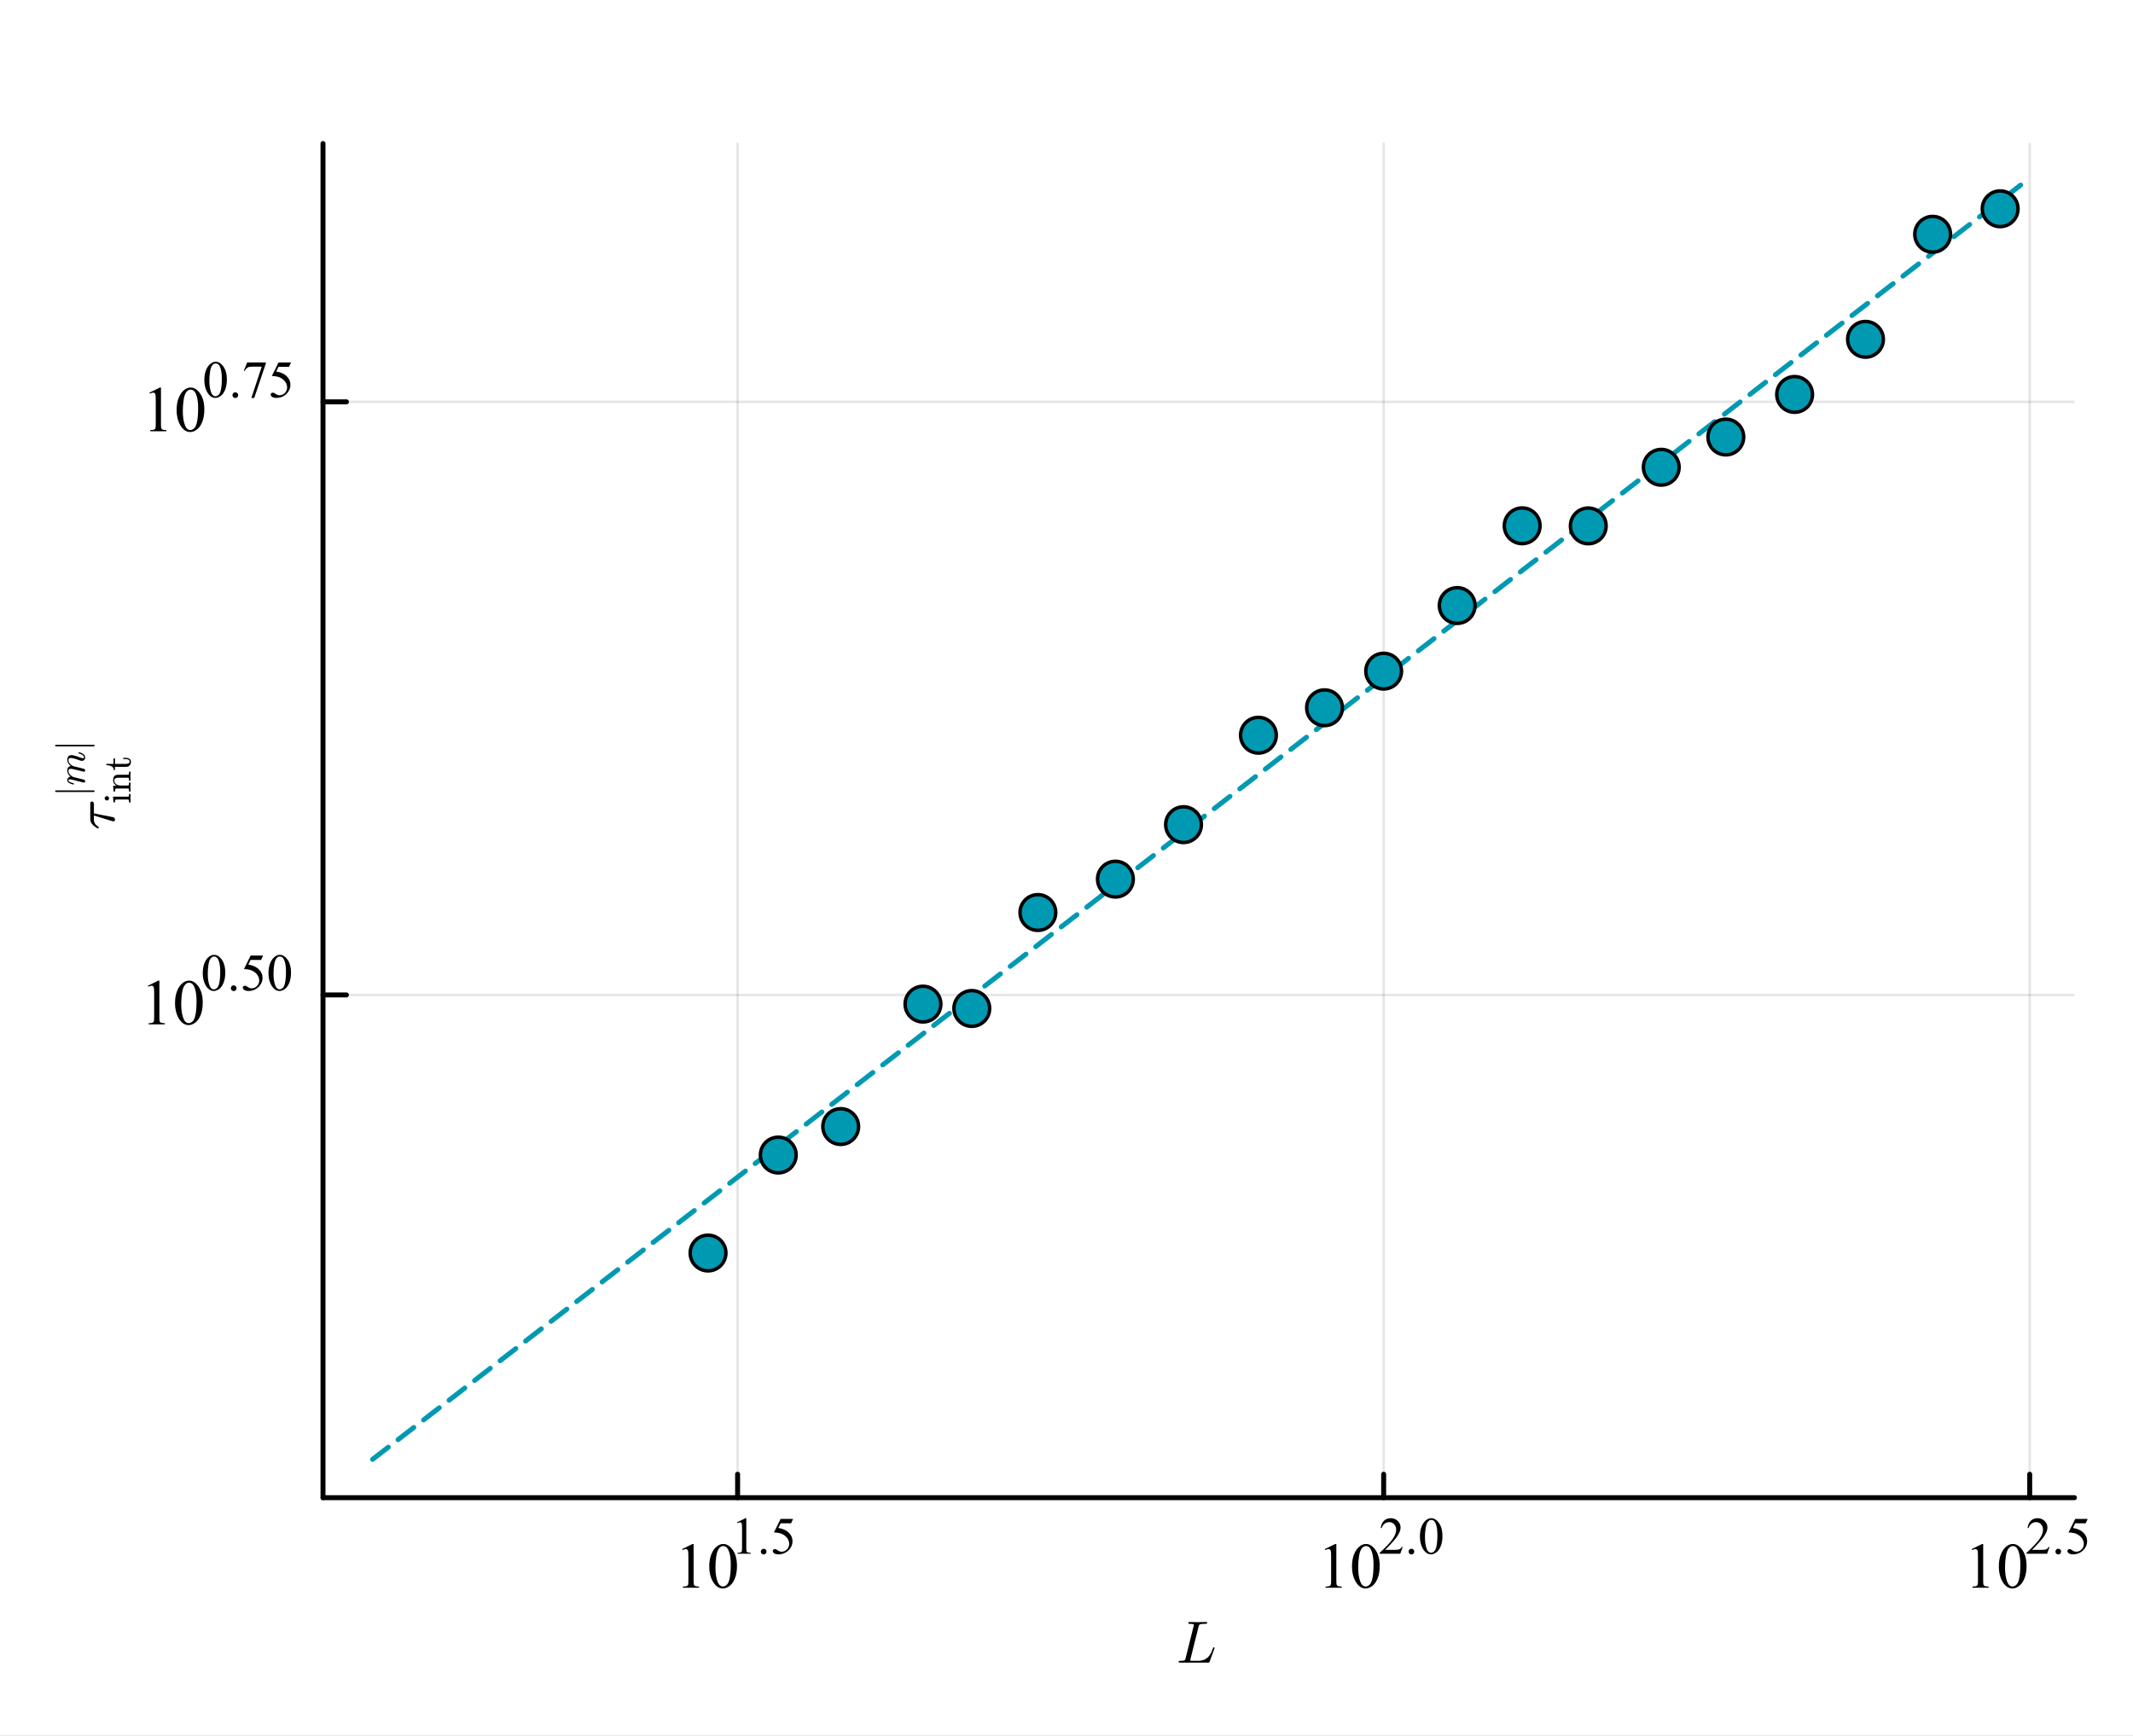 <?xml version="1.0" encoding="UTF-8" standalone="no"?>
<svg
   width="430"
   height="350"
   viewBox="0 0 1720 1400"
   version="1.1"
   id="svg82"
   sodipodi:docname="tau_int_wolff_tri.svg"
   xml:space="preserve"
   inkscape:version="1.4.2 (ebf0e940, 2025-05-08)"
   xmlns:inkscape="http://www.inkscape.org/namespaces/inkscape"
   xmlns:sodipodi="http://sodipodi.sourceforge.net/DTD/sodipodi-0.dtd"
   xmlns:xlink="http://www.w3.org/1999/xlink"
   xmlns="http://www.w3.org/2000/svg"
   xmlns:svg="http://www.w3.org/2000/svg"><rect x="0" y="0" width="1720" height="1400" fill="#333333" stroke="none"/><sodipodi:namedview
     id="namedview82"
     pagecolor="#ffffff"
     bordercolor="#000000"
     borderopacity="0.25"
     inkscape:showpageshadow="2"
     inkscape:pageopacity="0.0"
     inkscape:pagecheckerboard="0"
     inkscape:deskcolor="#d1d1d1"
     inkscape:zoom="3.1490512"
     inkscape:cx="88.598115"
     inkscape:cy="191.48625"
     inkscape:window-width="1728"
     inkscape:window-height="1055"
     inkscape:window-x="0"
     inkscape:window-y="34"
     inkscape:window-maximized="1"
     inkscape:current-layer="svg82" /><defs
     id="defs1"><clipPath
       id="clip770"><rect
         x="0"
         y="0"
         width="1720"
         height="1400"
         id="rect1" /></clipPath><path
       id="MJX-16-NCM-I-1D70F"
       d="M468 431L192 431C139 431 91 397 47 330C34 310 27 297 27 292C30 284 31 279 43 279C50 279 56 283 62 292C94 341 134 366 183 366L260 366L165 56C158 34 155 21 155 18C155-2 166-12 187-12C198-12 208-9 214-3C227 9 228 12 232 33L297 366L459 366C494 366 511 378 511 403C511 426 493 431 468 431Z" /><path
       id="MJX-16-NCM-N-7C"
       d="M139-250C152-250 159-242 159-226L159 726C159 742 152 750 139 750C126 750 119 742 119 726L119-226C119-242 126-250 139-250Z" /><path
       id="MJX-16-NCM-I-1D45A"
       d="M657 442C596 442 543 412 498 353C489 412 451 442 383 442C324 442 273 416 231 363C223 407 188 442 137 442C96 442 66 409 45 344C34 312 29 293 29 287C29 278 34 273 45 273C50 273 53 274 56 276C61 285 64 292 66 299C84 375 107 413 134 413C152 413 161 399 161 371C161 358 156 331 145 290L88 63C84 51 79 25 79 19C79-1 90-11 111-11C131-11 145-1 152 19C153 24 160 49 171 92L192 181L222 295C233 318 250 341 272 365C301 397 337 413 380 413C413 413 429 391 429 348C429 335 424 308 414 267L387 153C380 124 364 64 356 32C355 25 354 21 354 19C354-1 365-11 387-11C398-11 406-8 413-1C428 14 429 21 435 48L494 285C497 298 511 321 535 353C565 393 605 413 654 413C687 413 703 391 703 348C703 309 683 236 642 129C633 106 629 87 629 74C629 25 666-11 714-11C759-11 793 14 818 64C838 104 848 131 848 144C848 153 843 158 832 158C825 157 818 148 813 137C791 58 759 18 716 18C703 18 696 28 696 47C696 62 702 84 714 115C755 222 775 295 775 333C775 404 728 442 657 442Z" /><path
       id="MJX-16-NCM-N-69"
       d="M194 601C194 631 169 657 139 657C109 657 83 631 83 601C83 571 108 544 138 544C169 544 194 570 194 601M143 3L247 0L247 39C214 39 194 41 188 45C182 49 180 60 180 78L180 445L37 433L37 395C70 395 91 392 98 387C105 382 108 368 108 345L108 79C108 60 105 48 98 44C91 40 69 39 33 39L33 0Z" /><path
       id="MJX-16-NCM-N-6E"
       d="M314 413C359 413 382 378 382 307L382 79C382 60 379 48 372 44C365 40 343 38 306 38L306 0L421 3L535 0L535 38C503 38 482 39 472 42C462 45 458 52 458 64L458 251C458 298 457 331 454 350C444 411 399 442 320 442C257 442 210 412 179 352L179 442L32 431L32 393C68 393 90 390 98 384C106 378 109 365 109 342L109 79C109 60 105 48 98 44C91 40 69 38 32 38L32 0L147 3L261 0L261 38C224 38 203 40 196 44C189 48 185 60 185 79L185 259C185 340 236 413 314 413Z" /><path
       id="MJX-16-NCM-N-74"
       d="M332 126L332 186L300 186L300 128C300 78 282 22 238 22C197 22 177 56 177 124L177 395L316 395L316 433L177 433L177 615L145 615C144 582 141 553 134 527C117 461 78 427 19 424L19 395L102 395L102 126C102 67 120 29 155 10C182-4 207-11 232-11C298-11 332 55 332 126Z" /></defs><path
     clip-path="url(#clip770)"
     d="M0 1400 L1720 1400 L1720 -4.44089e-15 L0 -4.44089e-15  Z"
     fill="#ffffff"
     fill-rule="evenodd"
     fill-opacity="1"
     id="path1" /><defs
     id="defs2"><clipPath
       id="clip771"><rect
         x="344"
         y="0"
         width="1205"
         height="1205"
         id="rect2" /></clipPath></defs><path
     clip-path="url(#clip770)"
     d="M260.459 1207.87 L1672.76 1207.87 L1672.76 115.736 L260.459 115.736  Z"
     fill="#ffffff"
     fill-rule="evenodd"
     fill-opacity="1"
     id="path2" /><defs
     id="defs3"><clipPath
       id="clip772"><rect
         x="260"
         y="115"
         width="1413"
         height="1093"
         id="rect3" /></clipPath></defs><polyline
     clip-path="url(#clip772)"
     style="stroke:#000000; stroke-linecap:round; stroke-linejoin:round; stroke-width:2; stroke-opacity:0.1; fill:none"
     points="594.788,1207.87 594.788,115.736 "
     id="polyline3" /><polyline
     clip-path="url(#clip772)"
     style="stroke:#000000; stroke-linecap:round; stroke-linejoin:round; stroke-width:2; stroke-opacity:0.1; fill:none"
     points="1115.75,1207.87 1115.75,115.736 "
     id="polyline4" /><polyline
     clip-path="url(#clip772)"
     style="stroke:#000000; stroke-linecap:round; stroke-linejoin:round; stroke-width:2; stroke-opacity:0.1; fill:none"
     points="1636.71,1207.87 1636.71,115.736 "
     id="polyline5" /><polyline
     clip-path="url(#clip772)"
     style="stroke:#000000; stroke-linecap:round; stroke-linejoin:round; stroke-width:2; stroke-opacity:0.1; fill:none"
     points="260.459,802.411 1672.76,802.411 "
     id="polyline6" /><polyline
     clip-path="url(#clip772)"
     style="stroke:#000000; stroke-linecap:round; stroke-linejoin:round; stroke-width:2; stroke-opacity:0.1; fill:none"
     points="260.459,324.09 1672.76,324.09 "
     id="polyline7" /><polyline
     clip-path="url(#clip770)"
     style="stroke:#000000; stroke-linecap:round; stroke-linejoin:round; stroke-width:4; stroke-opacity:1; fill:none"
     points="260.459,1207.87 1672.76,1207.87 "
     id="polyline8" /><polyline
     clip-path="url(#clip770)"
     style="stroke:#000000; stroke-linecap:round; stroke-linejoin:round; stroke-width:4; stroke-opacity:1; fill:none"
     points="594.788,1207.87 594.788,1188.97 "
     id="polyline9" /><polyline
     clip-path="url(#clip770)"
     style="stroke:#000000; stroke-linecap:round; stroke-linejoin:round; stroke-width:4; stroke-opacity:1; fill:none"
     points="1115.75,1207.87 1115.75,1188.97 "
     id="polyline10" /><polyline
     clip-path="url(#clip770)"
     style="stroke:#000000; stroke-linecap:round; stroke-linejoin:round; stroke-width:4; stroke-opacity:1; fill:none"
     points="1636.71,1207.87 1636.71,1188.97 "
     id="polyline11" /><path
     clip-path="url(#clip770)"
     d="M550.055 1249.32 L558.465 1245.22 L559.306 1245.22 L559.306 1274.4 Q559.306 1277.31 559.536 1278.02 Q559.791 1278.73 560.555 1279.12 Q561.32 1279.5 563.665 1279.55 L563.665 1280.49 L550.666 1280.49 L550.666 1279.55 Q553.113 1279.5 553.827 1279.14 Q554.54 1278.76 554.821 1278.15 Q555.101 1277.51 555.101 1274.4 L555.101 1255.74 Q555.101 1251.97 554.846 1250.9 Q554.668 1250.09 554.184 1249.7 Q553.725 1249.32 553.062 1249.32 Q552.119 1249.32 550.437 1250.11 L550.055 1249.32 Z"
     fill="#000000"
     fill-rule="nonzero"
     fill-opacity="1"
     id="path11" /><path
     clip-path="url(#clip770)"
     d="M571.922 1263.42 Q571.922 1257.5 573.706 1253.25 Q575.491 1248.97 578.447 1246.88 Q580.741 1245.22 583.188 1245.22 Q587.163 1245.22 590.324 1249.27 Q594.274 1254.29 594.274 1262.88 Q594.274 1268.9 592.541 1273.1 Q590.808 1277.31 588.106 1279.22 Q585.43 1281.1 582.933 1281.1 Q577.988 1281.1 574.7 1275.27 Q571.922 1270.35 571.922 1263.42 M576.918 1264.05 Q576.918 1271.19 578.676 1275.7 Q580.129 1279.5 583.009 1279.5 Q584.385 1279.5 585.864 1278.27 Q587.342 1277.03 588.106 1274.12 Q589.279 1269.74 589.279 1261.76 Q589.279 1255.85 588.055 1251.9 Q587.138 1248.97 585.685 1247.74 Q584.64 1246.9 583.162 1246.9 Q581.429 1246.9 580.078 1248.46 Q578.243 1250.57 577.58 1255.11 Q576.918 1259.64 576.918 1264.05 Z"
     fill="#000000"
     fill-rule="nonzero"
     fill-opacity="1"
     id="path12" /><path
     clip-path="url(#clip770)"
     d="M594.274 1227.76 L601.108 1224.42 L601.791 1224.42 L601.791 1248.13 Q601.791 1250.49 601.978 1251.07 Q602.185 1251.65 602.806 1251.96 Q603.427 1252.27 605.332 1252.32 L605.332 1253.08 L594.771 1253.08 L594.771 1252.32 Q596.759 1252.27 597.339 1251.98 Q597.919 1251.67 598.147 1251.18 Q598.374 1250.66 598.374 1248.13 L598.374 1232.97 Q598.374 1229.91 598.167 1229.04 Q598.022 1228.38 597.629 1228.07 Q597.256 1227.76 596.718 1227.76 Q595.952 1227.76 594.585 1228.4 L594.274 1227.76 Z"
     fill="#000000"
     fill-rule="nonzero"
     fill-opacity="1"
     id="path13" /><path
     clip-path="url(#clip770)"
     d="M615.811 1249.06 Q616.784 1249.06 617.446 1249.75 Q618.109 1250.41 618.109 1251.36 Q618.109 1252.32 617.426 1253 Q616.763 1253.66 615.811 1253.66 Q614.858 1253.66 614.175 1253 Q613.512 1252.32 613.512 1251.36 Q613.512 1250.39 614.175 1249.73 Q614.858 1249.06 615.811 1249.06 Z"
     fill="#000000"
     fill-rule="nonzero"
     fill-opacity="1"
     id="path14" /><path
     clip-path="url(#clip770)"
     d="M639.521 1225 L637.906 1228.52 L629.457 1228.52 L627.614 1232.29 Q633.102 1233.1 636.311 1236.37 Q639.066 1239.19 639.066 1243 Q639.066 1245.21 638.154 1247.1 Q637.264 1248.98 635.897 1250.31 Q634.531 1251.63 632.853 1252.44 Q630.472 1253.58 627.966 1253.58 Q625.44 1253.58 624.28 1252.73 Q623.141 1251.86 623.141 1250.82 Q623.141 1250.24 623.617 1249.81 Q624.094 1249.35 624.818 1249.35 Q625.357 1249.35 625.75 1249.52 Q626.164 1249.69 627.138 1250.37 Q628.691 1251.45 630.285 1251.45 Q632.708 1251.45 634.531 1249.62 Q636.374 1247.78 636.374 1245.15 Q636.374 1242.6 634.738 1240.41 Q633.102 1238.19 630.223 1236.99 Q627.966 1236.06 624.073 1235.91 L629.457 1225 L639.521 1225 Z"
     fill="#000000"
     fill-rule="nonzero"
     fill-opacity="1"
     id="path15" /><path
     clip-path="url(#clip770)"
     d="M1068.34 1249.32 L1076.75 1245.22 L1077.59 1245.22 L1077.59 1274.4 Q1077.59 1277.31 1077.82 1278.02 Q1078.08 1278.73 1078.84 1279.12 Q1079.61 1279.5 1081.95 1279.55 L1081.95 1280.49 L1068.95 1280.49 L1068.95 1279.55 Q1071.4 1279.5 1072.11 1279.14 Q1072.83 1278.76 1073.11 1278.15 Q1073.39 1277.51 1073.39 1274.4 L1073.39 1255.74 Q1073.39 1251.97 1073.13 1250.9 Q1072.96 1250.09 1072.47 1249.7 Q1072.01 1249.32 1071.35 1249.32 Q1070.41 1249.32 1068.72 1250.11 L1068.34 1249.32 Z"
     fill="#000000"
     fill-rule="nonzero"
     fill-opacity="1"
     id="path16" /><path
     clip-path="url(#clip770)"
     d="M1090.21 1263.42 Q1090.21 1257.5 1091.99 1253.25 Q1093.78 1248.97 1096.73 1246.88 Q1099.03 1245.22 1101.47 1245.22 Q1105.45 1245.22 1108.61 1249.27 Q1112.56 1254.29 1112.56 1262.88 Q1112.56 1268.9 1110.83 1273.1 Q1109.1 1277.31 1106.39 1279.22 Q1103.72 1281.1 1101.22 1281.1 Q1096.28 1281.1 1092.99 1275.27 Q1090.21 1270.35 1090.21 1263.42 M1095.21 1264.05 Q1095.21 1271.19 1096.96 1275.7 Q1098.42 1279.5 1101.3 1279.5 Q1102.67 1279.5 1104.15 1278.27 Q1105.63 1277.03 1106.39 1274.12 Q1107.57 1269.74 1107.57 1261.76 Q1107.57 1255.85 1106.34 1251.9 Q1105.43 1248.97 1103.97 1247.74 Q1102.93 1246.9 1101.45 1246.9 Q1099.72 1246.9 1098.37 1248.46 Q1096.53 1250.57 1095.87 1255.11 Q1095.21 1259.64 1095.21 1264.05 Z"
     fill="#000000"
     fill-rule="nonzero"
     fill-opacity="1"
     id="path17" /><path
     clip-path="url(#clip770)"
     d="M1131.1 1247.68 L1129.13 1253.08 L1112.56 1253.08 L1112.56 1252.32 Q1119.87 1245.65 1122.85 1241.42 Q1125.84 1237.2 1125.84 1233.7 Q1125.84 1231.03 1124.2 1229.31 Q1122.56 1227.59 1120.29 1227.59 Q1118.21 1227.59 1116.56 1228.81 Q1114.92 1230.01 1114.14 1232.35 L1113.37 1232.35 Q1113.89 1228.52 1116.02 1226.47 Q1118.17 1224.42 1121.38 1224.42 Q1124.8 1224.42 1127.08 1226.62 Q1129.38 1228.81 1129.38 1231.79 Q1129.38 1233.93 1128.38 1236.06 Q1126.85 1239.41 1123.41 1243.16 Q1118.26 1248.8 1116.97 1249.95 L1124.3 1249.95 Q1126.54 1249.95 1127.43 1249.79 Q1128.34 1249.62 1129.07 1249.13 Q1129.79 1248.61 1130.33 1247.68 L1131.1 1247.68 Z"
     fill="#000000"
     fill-rule="nonzero"
     fill-opacity="1"
     id="path18" /><path
     clip-path="url(#clip770)"
     d="M1138.16 1249.06 Q1139.13 1249.06 1139.79 1249.75 Q1140.46 1250.41 1140.46 1251.36 Q1140.46 1252.32 1139.77 1253 Q1139.11 1253.66 1138.16 1253.66 Q1137.2 1253.66 1136.52 1253 Q1135.86 1252.32 1135.86 1251.36 Q1135.86 1250.39 1136.52 1249.73 Q1137.2 1249.06 1138.16 1249.06 Z"
     fill="#000000"
     fill-rule="nonzero"
     fill-opacity="1"
     id="path19" /><path
     clip-path="url(#clip770)"
     d="M1144.99 1239.21 Q1144.99 1234.4 1146.44 1230.95 Q1147.89 1227.47 1150.29 1225.77 Q1152.16 1224.42 1154.14 1224.42 Q1157.37 1224.42 1159.94 1227.71 Q1163.15 1231.79 1163.15 1238.77 Q1163.15 1243.66 1161.74 1247.08 Q1160.33 1250.49 1158.14 1252.05 Q1155.97 1253.58 1153.94 1253.58 Q1149.92 1253.58 1147.25 1248.84 Q1144.99 1244.84 1144.99 1239.21 M1149.05 1239.73 Q1149.05 1245.52 1150.48 1249.19 Q1151.66 1252.27 1154 1252.27 Q1155.12 1252.27 1156.32 1251.28 Q1157.52 1250.27 1158.14 1247.9 Q1159.09 1244.34 1159.09 1237.86 Q1159.09 1233.06 1158.1 1229.85 Q1157.35 1227.47 1156.17 1226.47 Q1155.32 1225.79 1154.12 1225.79 Q1152.71 1225.79 1151.62 1227.05 Q1150.13 1228.77 1149.59 1232.46 Q1149.05 1236.14 1149.05 1239.73 Z"
     fill="#000000"
     fill-rule="nonzero"
     fill-opacity="1"
     id="path20" /><path
     clip-path="url(#clip770)"
     d="M1589.94 1249.32 L1598.35 1245.22 L1599.19 1245.22 L1599.19 1274.4 Q1599.19 1277.31 1599.42 1278.02 Q1599.68 1278.73 1600.44 1279.12 Q1601.21 1279.5 1603.55 1279.55 L1603.55 1280.49 L1590.55 1280.49 L1590.55 1279.55 Q1593 1279.5 1593.71 1279.14 Q1594.43 1278.76 1594.71 1278.15 Q1594.99 1277.51 1594.99 1274.4 L1594.99 1255.74 Q1594.99 1251.97 1594.73 1250.9 Q1594.56 1250.09 1594.07 1249.7 Q1593.61 1249.32 1592.95 1249.32 Q1592.01 1249.32 1590.33 1250.11 L1589.94 1249.32 Z"
     fill="#000000"
     fill-rule="nonzero"
     fill-opacity="1"
     id="path21" /><path
     clip-path="url(#clip770)"
     d="M1611.81 1263.42 Q1611.81 1257.5 1613.59 1253.25 Q1615.38 1248.97 1618.34 1246.88 Q1620.63 1245.22 1623.08 1245.22 Q1627.05 1245.22 1630.21 1249.27 Q1634.16 1254.29 1634.16 1262.88 Q1634.16 1268.9 1632.43 1273.1 Q1630.7 1277.31 1627.99 1279.22 Q1625.32 1281.1 1622.82 1281.1 Q1617.88 1281.1 1614.59 1275.27 Q1611.81 1270.35 1611.81 1263.42 M1616.81 1264.05 Q1616.81 1271.19 1618.56 1275.7 Q1620.02 1279.5 1622.9 1279.5 Q1624.27 1279.5 1625.75 1278.27 Q1627.23 1277.03 1627.99 1274.12 Q1629.17 1269.74 1629.17 1261.76 Q1629.17 1255.85 1627.94 1251.9 Q1627.03 1248.97 1625.57 1247.74 Q1624.53 1246.9 1623.05 1246.9 Q1621.32 1246.9 1619.97 1248.46 Q1618.13 1250.57 1617.47 1255.11 Q1616.81 1259.64 1616.81 1264.05 Z"
     fill="#000000"
     fill-rule="nonzero"
     fill-opacity="1"
     id="path22" /><path
     clip-path="url(#clip770)"
     d="M1652.7 1247.68 L1650.73 1253.08 L1634.16 1253.08 L1634.16 1252.32 Q1641.47 1245.65 1644.45 1241.42 Q1647.44 1237.2 1647.44 1233.7 Q1647.44 1231.03 1645.8 1229.31 Q1644.16 1227.59 1641.89 1227.59 Q1639.82 1227.59 1638.16 1228.81 Q1636.52 1230.01 1635.74 1232.35 L1634.97 1232.35 Q1635.49 1228.52 1637.62 1226.47 Q1639.77 1224.42 1642.98 1224.42 Q1646.4 1224.42 1648.68 1226.62 Q1650.98 1228.81 1650.98 1231.79 Q1650.98 1233.93 1649.98 1236.06 Q1648.45 1239.41 1645.01 1243.16 Q1639.86 1248.8 1638.57 1249.95 L1645.9 1249.95 Q1648.14 1249.95 1649.03 1249.79 Q1649.94 1249.62 1650.67 1249.13 Q1651.39 1248.61 1651.93 1247.68 L1652.7 1247.68 Z"
     fill="#000000"
     fill-rule="nonzero"
     fill-opacity="1"
     id="path23" /><path
     clip-path="url(#clip770)"
     d="M1659.76 1249.06 Q1660.73 1249.06 1661.39 1249.75 Q1662.06 1250.41 1662.06 1251.36 Q1662.06 1252.32 1661.37 1253 Q1660.71 1253.66 1659.76 1253.66 Q1658.8 1253.66 1658.12 1253 Q1657.46 1252.32 1657.46 1251.36 Q1657.46 1250.39 1658.12 1249.73 Q1658.8 1249.06 1659.76 1249.06 Z"
     fill="#000000"
     fill-rule="nonzero"
     fill-opacity="1"
     id="path24" /><path
     clip-path="url(#clip770)"
     d="M1683.47 1225 L1681.85 1228.52 L1673.4 1228.52 L1671.56 1232.29 Q1677.05 1233.1 1680.26 1236.37 Q1683.01 1239.19 1683.01 1243 Q1683.01 1245.21 1682.1 1247.1 Q1681.21 1248.98 1679.84 1250.31 Q1678.48 1251.63 1676.8 1252.44 Q1674.42 1253.58 1671.91 1253.58 Q1669.39 1253.58 1668.23 1252.73 Q1667.09 1251.86 1667.09 1250.82 Q1667.09 1250.24 1667.56 1249.81 Q1668.04 1249.35 1668.77 1249.35 Q1669.3 1249.35 1669.7 1249.52 Q1670.11 1249.69 1671.08 1250.37 Q1672.64 1251.45 1674.23 1251.45 Q1676.66 1251.45 1678.48 1249.62 Q1680.32 1247.78 1680.32 1245.15 Q1680.32 1242.6 1678.68 1240.41 Q1677.05 1238.19 1674.17 1236.99 Q1671.91 1236.06 1668.02 1235.91 L1673.4 1225 L1683.47 1225 Z"
     fill="#000000"
     fill-rule="nonzero"
     fill-opacity="1"
     id="path25" /><path
     clip-path="url(#clip770)"
     d="M979.411 1329.05 Q979.411 1329.19 979.223 1329.73 L975.429 1340.08 Q975.218 1340.69 975.007 1340.81 Q974.797 1340.9 973.93 1340.9 L951.726 1340.9 Q951.187 1340.9 950.976 1340.88 Q950.765 1340.85 950.601 1340.73 Q950.437 1340.62 950.437 1340.36 Q950.437 1339.89 950.601 1339.68 Q950.789 1339.47 950.999 1339.45 Q951.21 1339.42 951.726 1339.42 Q952.897 1339.42 953.599 1339.35 Q954.302 1339.28 954.747 1339.19 Q955.215 1339.07 955.45 1338.74 Q955.707 1338.42 955.824 1338.13 Q955.942 1337.83 956.106 1337.15 L962.523 1311.39 Q962.711 1310.61 962.711 1310.5 Q962.711 1310.05 962.43 1309.93 Q962.172 1309.79 961.422 1309.72 L959.595 1309.63 Q959.033 1309.63 958.799 1309.61 Q958.588 1309.58 958.424 1309.47 Q958.26 1309.35 958.26 1309.09 Q958.26 1308.65 958.424 1308.44 Q958.612 1308.2 958.752 1308.18 Q958.916 1308.13 959.174 1308.13 L965.545 1308.27 L972.642 1308.13 Q973.415 1308.13 973.415 1308.72 Q973.415 1309.37 973.087 1309.51 Q972.759 1309.63 971.588 1309.63 Q969.339 1309.63 968.309 1309.86 Q967.301 1310.1 967.02 1310.5 Q966.763 1310.87 966.505 1311.88 L960.017 1337.78 Q959.783 1338.65 959.783 1338.88 Q959.783 1339.14 959.9 1339.24 Q960.04 1339.31 960.415 1339.35 Q960.837 1339.42 961.469 1339.42 L965.966 1339.42 Q967.325 1339.42 968.519 1339.21 Q969.714 1339 970.627 1338.7 Q971.564 1338.39 972.408 1337.83 Q973.251 1337.27 973.836 1336.78 Q974.445 1336.26 975.031 1335.46 Q975.64 1334.65 975.991 1334.08 Q976.366 1333.5 976.788 1332.56 Q977.209 1331.6 977.42 1331.06 Q977.654 1330.5 978.005 1329.54 Q978.216 1329.05 978.287 1328.91 Q978.357 1328.77 978.474 1328.65 Q978.614 1328.53 978.825 1328.53 Q979.106 1328.53 979.247 1328.7 Q979.411 1328.86 979.411 1329.05 Z"
     fill="#000000"
     fill-rule="nonzero"
     fill-opacity="1"
     id="path26" /><polyline
     clip-path="url(#clip770)"
     style="stroke:#000000; stroke-linecap:round; stroke-linejoin:round; stroke-width:4; stroke-opacity:1; fill:none"
     points="260.459,1207.87 260.459,115.736 "
     id="polyline26" /><polyline
     clip-path="url(#clip770)"
     style="stroke:#000000; stroke-linecap:round; stroke-linejoin:round; stroke-width:4; stroke-opacity:1; fill:none"
     points="260.459,802.411 279.357,802.411 "
     id="polyline27" /><polyline
     clip-path="url(#clip770)"
     style="stroke:#000000; stroke-linecap:round; stroke-linejoin:round; stroke-width:4; stroke-opacity:1; fill:none"
     points="260.459,324.09 279.357,324.09 "
     id="polyline28" /><path
     clip-path="url(#clip770)"
     d="M119.266 794.969 L127.677 790.865 L128.518 790.865 L128.518 820.048 Q128.518 822.953 128.747 823.667 Q129.002 824.38 129.767 824.763 Q130.531 825.145 132.876 825.196 L132.876 826.139 L119.878 826.139 L119.878 825.196 Q122.325 825.145 123.038 824.788 Q123.752 824.406 124.032 823.794 Q124.312 823.157 124.312 820.048 L124.312 801.391 Q124.312 797.619 124.058 796.549 Q123.879 795.733 123.395 795.351 Q122.936 794.969 122.274 794.969 Q121.331 794.969 119.648 795.759 L119.266 794.969 Z"
     fill="#000000"
     fill-rule="nonzero"
     fill-opacity="1"
     id="path28" /><path
     clip-path="url(#clip770)"
     d="M141.134 809.063 Q141.134 803.15 142.918 798.894 Q144.702 794.612 147.658 792.522 Q149.952 790.865 152.399 790.865 Q156.375 790.865 159.535 794.918 Q163.486 799.939 163.486 808.528 Q163.486 814.542 161.752 818.748 Q160.019 822.953 157.318 824.865 Q154.642 826.751 152.144 826.751 Q147.2 826.751 143.912 820.914 Q141.134 815.995 141.134 809.063 M146.129 809.7 Q146.129 816.836 147.888 821.347 Q149.34 825.145 152.22 825.145 Q153.597 825.145 155.075 823.922 Q156.553 822.673 157.318 819.767 Q158.49 815.383 158.49 807.406 Q158.49 801.493 157.267 797.543 Q156.349 794.612 154.897 793.388 Q153.852 792.547 152.373 792.547 Q150.64 792.547 149.289 794.102 Q147.454 796.217 146.792 800.754 Q146.129 805.291 146.129 809.7 Z"
     fill="#000000"
     fill-rule="nonzero"
     fill-opacity="1"
     id="path29" /><path
     clip-path="url(#clip770)"
     d="M163.486 784.854 Q163.486 780.05 164.935 776.592 Q166.385 773.113 168.787 771.415 Q170.651 770.069 172.639 770.069 Q175.869 770.069 178.437 773.361 Q181.646 777.441 181.646 784.419 Q181.646 789.306 180.238 792.723 Q178.83 796.14 176.635 797.693 Q174.461 799.225 172.431 799.225 Q168.414 799.225 165.743 794.483 Q163.486 790.487 163.486 784.854 M167.544 785.372 Q167.544 791.17 168.973 794.835 Q170.154 797.921 172.494 797.921 Q173.612 797.921 174.813 796.927 Q176.014 795.912 176.635 793.551 Q177.588 789.99 177.588 783.508 Q177.588 778.704 176.594 775.494 Q175.848 773.113 174.668 772.119 Q173.819 771.435 172.618 771.435 Q171.21 771.435 170.112 772.699 Q168.621 774.417 168.083 778.103 Q167.544 781.789 167.544 785.372 Z"
     fill="#000000"
     fill-rule="nonzero"
     fill-opacity="1"
     id="path30" /><path
     clip-path="url(#clip770)"
     d="M188.459 794.711 Q189.433 794.711 190.095 795.394 Q190.758 796.057 190.758 797.01 Q190.758 797.962 190.075 798.646 Q189.412 799.308 188.459 799.308 Q187.507 799.308 186.823 798.646 Q186.161 797.962 186.161 797.01 Q186.161 796.036 186.823 795.374 Q187.507 794.711 188.459 794.711 Z"
     fill="#000000"
     fill-rule="nonzero"
     fill-opacity="1"
     id="path31" /><path
     clip-path="url(#clip770)"
     d="M212.17 770.648 L210.555 774.169 L202.106 774.169 L200.263 777.938 Q205.751 778.745 208.96 782.017 Q211.714 784.833 211.714 788.644 Q211.714 790.859 210.803 792.744 Q209.913 794.628 208.546 795.954 Q207.179 797.279 205.502 798.087 Q203.121 799.225 200.615 799.225 Q198.089 799.225 196.929 798.376 Q195.79 797.507 195.79 796.471 Q195.79 795.891 196.266 795.457 Q196.743 795.001 197.467 795.001 Q198.006 795.001 198.399 795.167 Q198.813 795.332 199.787 796.016 Q201.34 797.093 202.934 797.093 Q205.357 797.093 207.179 795.27 Q209.022 793.427 209.022 790.797 Q209.022 788.25 207.386 786.055 Q205.751 783.839 202.872 782.638 Q200.615 781.707 196.722 781.562 L202.106 770.648 L212.17 770.648 Z"
     fill="#000000"
     fill-rule="nonzero"
     fill-opacity="1"
     id="path32" /><path
     clip-path="url(#clip770)"
     d="M216.498 784.854 Q216.498 780.05 217.948 776.592 Q219.397 773.113 221.799 771.415 Q223.663 770.069 225.651 770.069 Q228.881 770.069 231.449 773.361 Q234.659 777.441 234.659 784.419 Q234.659 789.306 233.251 792.723 Q231.843 796.14 229.648 797.693 Q227.473 799.225 225.444 799.225 Q221.426 799.225 218.755 794.483 Q216.498 790.487 216.498 784.854 M220.557 785.372 Q220.557 791.17 221.986 794.835 Q223.166 797.921 225.506 797.921 Q226.624 797.921 227.825 796.927 Q229.026 795.912 229.648 793.551 Q230.6 789.99 230.6 783.508 Q230.6 778.704 229.606 775.494 Q228.861 773.113 227.68 772.119 Q226.831 771.435 225.63 771.435 Q224.222 771.435 223.125 772.699 Q221.634 774.417 221.095 778.103 Q220.557 781.789 220.557 785.372 Z"
     fill="#000000"
     fill-rule="nonzero"
     fill-opacity="1"
     id="path33" /><path
     clip-path="url(#clip770)"
     d="M120.55 316.648 L128.961 312.544 L129.802 312.544 L129.802 341.727 Q129.802 344.632 130.031 345.346 Q130.286 346.059 131.051 346.442 Q131.815 346.824 134.16 346.875 L134.16 347.818 L121.162 347.818 L121.162 346.875 Q123.608 346.824 124.322 346.467 Q125.036 346.085 125.316 345.473 Q125.596 344.836 125.596 341.727 L125.596 323.07 Q125.596 319.298 125.342 318.228 Q125.163 317.412 124.679 317.03 Q124.22 316.648 123.557 316.648 Q122.614 316.648 120.932 317.438 L120.55 316.648 Z"
     fill="#000000"
     fill-rule="nonzero"
     fill-opacity="1"
     id="path34" /><path
     clip-path="url(#clip770)"
     d="M142.418 330.742 Q142.418 324.829 144.202 320.573 Q145.986 316.291 148.942 314.201 Q151.236 312.544 153.683 312.544 Q157.659 312.544 160.819 316.597 Q164.769 321.618 164.769 330.207 Q164.769 336.222 163.036 340.427 Q161.303 344.632 158.602 346.544 Q155.926 348.43 153.428 348.43 Q148.483 348.43 145.196 342.593 Q142.418 337.674 142.418 330.742 M147.413 331.379 Q147.413 338.515 149.172 343.027 Q150.624 346.824 153.504 346.824 Q154.881 346.824 156.359 345.601 Q157.837 344.352 158.602 341.446 Q159.774 337.063 159.774 329.085 Q159.774 323.172 158.551 319.222 Q157.633 316.291 156.18 315.068 Q155.136 314.227 153.657 314.227 Q151.924 314.227 150.573 315.781 Q148.738 317.897 148.076 322.433 Q147.413 326.97 147.413 331.379 Z"
     fill="#000000"
     fill-rule="nonzero"
     fill-opacity="1"
     id="path35" /><path
     clip-path="url(#clip770)"
     d="M164.769 306.533 Q164.769 301.729 166.219 298.271 Q167.669 294.792 170.071 293.094 Q171.934 291.748 173.922 291.748 Q177.153 291.748 179.721 295.04 Q182.93 299.12 182.93 306.098 Q182.93 310.986 181.522 314.402 Q180.114 317.819 177.919 319.372 Q175.745 320.905 173.715 320.905 Q169.698 320.905 167.027 316.163 Q164.769 312.166 164.769 306.533 M168.828 307.051 Q168.828 312.849 170.257 316.515 Q171.437 319.6 173.777 319.6 Q174.896 319.6 176.097 318.606 Q177.298 317.591 177.919 315.231 Q178.872 311.669 178.872 305.187 Q178.872 300.383 177.878 297.173 Q177.132 294.792 175.952 293.798 Q175.103 293.115 173.902 293.115 Q172.494 293.115 171.396 294.378 Q169.905 296.097 169.367 299.783 Q168.828 303.469 168.828 307.051 Z"
     fill="#000000"
     fill-rule="nonzero"
     fill-opacity="1"
     id="path36" /><path
     clip-path="url(#clip770)"
     d="M189.743 316.39 Q190.717 316.39 191.379 317.074 Q192.042 317.736 192.042 318.689 Q192.042 319.641 191.359 320.325 Q190.696 320.987 189.743 320.987 Q188.791 320.987 188.107 320.325 Q187.445 319.641 187.445 318.689 Q187.445 317.716 188.107 317.053 Q188.791 316.39 189.743 316.39 Z"
     fill="#000000"
     fill-rule="nonzero"
     fill-opacity="1"
     id="path37" /><path
     clip-path="url(#clip770)"
     d="M199.31 292.328 L214.365 292.328 L214.365 293.115 L205.005 320.987 L202.686 320.987 L211.072 295.703 L203.348 295.703 Q201.008 295.703 200.014 296.262 Q198.275 297.215 197.219 299.203 L196.618 298.975 L199.31 292.328 Z"
     fill="#000000"
     fill-rule="nonzero"
     fill-opacity="1"
     id="path38" /><path
     clip-path="url(#clip770)"
     d="M234.659 292.328 L233.044 295.848 L224.595 295.848 L222.752 299.617 Q228.239 300.424 231.449 303.696 Q234.203 306.513 234.203 310.323 Q234.203 312.539 233.292 314.423 Q232.402 316.307 231.035 317.633 Q229.668 318.958 227.991 319.766 Q225.609 320.905 223.104 320.905 Q220.577 320.905 219.418 320.056 Q218.279 319.186 218.279 318.151 Q218.279 317.571 218.755 317.136 Q219.231 316.68 219.956 316.68 Q220.495 316.68 220.888 316.846 Q221.302 317.012 222.276 317.695 Q223.829 318.772 225.423 318.772 Q227.846 318.772 229.668 316.949 Q231.511 315.106 231.511 312.477 Q231.511 309.929 229.875 307.734 Q228.239 305.519 225.361 304.318 Q223.104 303.386 219.211 303.241 L224.595 292.328 L234.659 292.328 Z"
     fill="#000000"
     fill-rule="nonzero"
     fill-opacity="1"
     id="path39" /><polyline
     clip-path="url(#clip772)"
     style="stroke:#0099b2;stroke-linecap:round;stroke-linejoin:round;stroke-width:4;stroke-opacity:1;fill:none"
     stroke-dasharray="16, 10"
     points="300.43,1176.96 339.613,1146.66 375.671,1118.78 409.068,1092.95 440.168,1068.9 469.267,1046.4 496.607,1025.26 522.39,1005.32 546.782,986.458 569.926,968.56 591.944,951.534 612.94,935.297 633.004,919.781 652.217,904.924 670.647,890.672 688.356,876.977 705.398,863.799 721.821,851.099 737.669,838.844 752.98,827.003 767.791,815.55 782.132,804.46 796.032,793.711 809.518,783.282 822.614,773.155 835.341,763.313 847.72,753.74 859.77,744.422 871.507,735.346 882.947,726.499 894.105,717.871 904.995,709.45 915.628,701.227 926.018,693.192 936.174,685.339 946.107,677.657 955.827,670.141 965.343,662.782 974.662,655.575 983.794,648.514 992.745,641.592 1001.52,634.805 1010.13,628.147 1018.58,621.613 1026.88,615.198 1035.02,608.9 1043.02,602.712 1050.88,596.632 1058.61,590.656 1066.21,584.781 1073.68,579.002 1081.03,573.317 1088.27,567.724 1095.39,562.218 1102.4,556.797 1109.3,551.459 1116.1,546.202 1122.8,541.022 1129.4,535.918 1135.9,530.887 1142.32,525.927 1148.64,521.037 1154.88,516.214 1161.03,511.457 1167.1,506.763 1173.09,502.132 1179,497.561 1184.83,493.049 1190.59,488.595 1196.28,484.196 1201.9,479.852 1207.45,475.562 1212.93,471.323 1218.34,467.135 1223.7,462.997 1228.98,458.907 1234.21,454.864 1239.38,450.867 1244.49,446.916 1249.54,443.009 1254.54,439.144 1259.48,435.322 1264.37,431.542 1269.21,427.801 1273.99,424.101 1278.73,420.439 1283.42,416.815 1288.05,413.228 1292.65,409.677 1297.19,406.162 1301.69,402.683 1306.15,399.237 1310.56,395.825 1314.93,392.446 1319.26,389.099 1323.54,385.784 1327.79,382.5 1332,379.247 1336.17,376.023 1340.3,372.829 1344.39,369.664 1348.45,366.527 1352.47,363.418 1356.45,360.337 1360.4,357.282 1364.32,354.254 1368.2,351.252 1372.05,348.275 1375.86,345.324 1379.65,342.397 1383.4,339.494 1387.13,336.616 1390.82,333.76 1394.48,330.928 1398.11,328.119 1401.72,325.332 1405.29,322.567 1408.84,319.824 1412.36,317.102 1415.85,314.401 1419.32,311.721 1422.76,309.061 1426.17,306.421 1429.56,303.801 1432.92,301.2 1436.26,298.619 1439.57,296.056 1442.86,293.513 1446.13,290.987 1449.37,288.48 1452.59,285.99 1455.79,283.518 1458.96,281.064 1462.11,278.626 1465.25,276.205 1468.35,273.801 1471.44,271.414 1474.51,269.042 1477.55,266.687 1480.58,264.347 1483.59,262.023 1486.57,259.714 1489.54,257.42 1492.48,255.141 1495.41,252.877 1498.32,250.628 1501.21,248.393 1504.08,246.172 1506.94,243.965 1509.77,241.772 1512.59,239.592 1515.39,237.426 1518.18,235.274 1520.94,233.134 1523.69,231.008 1526.43,228.894 1529.14,226.793 1531.84,224.705 1534.53,222.629 1537.2,220.565 1539.85,218.514 1542.49,216.474 1545.11,214.446 1547.72,212.43 1550.31,210.425 1552.89,208.432 1555.45,206.45 1558,204.479 1560.53,202.52 1563.05,200.571 1565.56,198.633 1568.05,196.705 1570.53,194.789 1572.99,192.882 1575.45,190.986 1577.89,189.1 1580.31,187.225 1582.72,185.359 1585.12,183.503 1587.51,181.657 1589.88,179.821 1592.25,177.994 1594.6,176.177 1596.93,174.369 1599.26,172.571 1601.57,170.781 1603.88,169.001 1606.17,167.23 1608.45,165.467 1610.71,163.714 1612.97,161.969 1615.21,160.233 1617.45,158.505 1619.67,156.786 1621.88,155.076 1624.09,153.373 1626.28,151.679 1628.46,149.993 1630.63,148.316 1632.79,146.646 "
     id="polyline73" /><circle
     clip-path="url(#clip772)"
     cx="570.95"
     cy="1010.56"
     r="14.4"
     fill="#0099b2"
     fill-rule="evenodd"
     fill-opacity="1"
     stroke="#000000"
     stroke-opacity="1"
     stroke-width="2.8"
     id="circle54" /><circle
     clip-path="url(#clip772)"
     cx="627.586"
     cy="931.53"
     r="14.4"
     fill="#0099b2"
     fill-rule="evenodd"
     fill-opacity="1"
     stroke="#000000"
     stroke-opacity="1"
     stroke-width="2.8"
     id="circle55" /><circle
     clip-path="url(#clip772)"
     cx="677.916"
     cy="908.563"
     r="14.4"
     fill="#0099b2"
     fill-rule="evenodd"
     fill-opacity="1"
     stroke="#000000"
     stroke-opacity="1"
     stroke-width="2.8"
     id="circle56" /><circle
     clip-path="url(#clip772)"
     cx="744.254"
     cy="809.811"
     r="14.4"
     fill="#0099b2"
     fill-rule="evenodd"
     fill-opacity="1"
     stroke="#000000"
     stroke-opacity="1"
     stroke-width="2.8"
     id="circle57" /><circle
     clip-path="url(#clip772)"
     cx="783.626"
     cy="813.333"
     r="14.4"
     fill="#0099b2"
     fill-rule="evenodd"
     fill-opacity="1"
     stroke="#000000"
     stroke-opacity="1"
     stroke-width="2.8"
     id="circle58" /><circle
     clip-path="url(#clip772)"
     cx="836.923"
     cy="735.943"
     r="14.4"
     fill="#0099b2"
     fill-rule="evenodd"
     fill-opacity="1"
     stroke="#000000"
     stroke-opacity="1"
     stroke-width="2.8"
     id="circle59" /><circle
     clip-path="url(#clip772)"
     cx="899.436"
     cy="709.026"
     r="14.4"
     fill="#0099b2"
     fill-rule="evenodd"
     fill-opacity="1"
     stroke="#000000"
     stroke-opacity="1"
     stroke-width="2.8"
     id="circle60" /><circle
     clip-path="url(#clip772)"
     cx="954.352"
     cy="665.078"
     r="14.4"
     fill="#0099b2"
     fill-rule="evenodd"
     fill-opacity="1"
     stroke="#000000"
     stroke-opacity="1"
     stroke-width="2.8"
     id="circle61" /><circle
     clip-path="url(#clip772)"
     cx="1014.77"
     cy="592.957"
     r="14.4"
     fill="#0099b2"
     fill-rule="evenodd"
     fill-opacity="1"
     stroke="#000000"
     stroke-opacity="1"
     stroke-width="2.8"
     id="circle62" /><circle
     clip-path="url(#clip772)"
     cx="1068.07"
     cy="570.815"
     r="14.4"
     fill="#0099b2"
     fill-rule="evenodd"
     fill-opacity="1"
     stroke="#000000"
     stroke-opacity="1"
     stroke-width="2.8"
     id="circle63" /><circle
     clip-path="url(#clip772)"
     cx="1115.75"
     cy="541.277"
     r="14.4"
     fill="#0099b2"
     fill-rule="evenodd"
     fill-opacity="1"
     stroke="#000000"
     stroke-opacity="1"
     stroke-width="2.8"
     id="circle64" /><circle
     clip-path="url(#clip772)"
     cx="1175.04"
     cy="488.365"
     r="14.4"
     fill="#0099b2"
     fill-rule="evenodd"
     fill-opacity="1"
     stroke="#000000"
     stroke-opacity="1"
     stroke-width="2.8"
     id="circle65" /><circle
     clip-path="url(#clip772)"
     cx="1227.45"
     cy="424.042"
     r="14.4"
     fill="#0099b2"
     fill-rule="evenodd"
     fill-opacity="1"
     stroke="#000000"
     stroke-opacity="1"
     stroke-width="2.8"
     id="circle66" /><circle
     clip-path="url(#clip772)"
     cx="1280.75"
     cy="424.123"
     r="14.4"
     fill="#0099b2"
     fill-rule="evenodd"
     fill-opacity="1"
     stroke="#000000"
     stroke-opacity="1"
     stroke-width="2.8"
     id="circle67" /><circle
     clip-path="url(#clip772)"
     cx="1339.6"
     cy="376.847"
     r="14.4"
     fill="#0099b2"
     fill-rule="evenodd"
     fill-opacity="1"
     stroke="#000000"
     stroke-opacity="1"
     stroke-width="2.8"
     id="circle68" /><circle
     clip-path="url(#clip772)"
     cx="1391.66"
     cy="352.452"
     r="14.4"
     fill="#0099b2"
     fill-rule="evenodd"
     fill-opacity="1"
     stroke="#000000"
     stroke-opacity="1"
     stroke-width="2.8"
     id="circle69" /><circle
     clip-path="url(#clip772)"
     cx="1447.14"
     cy="318.11"
     r="14.4"
     fill="#0099b2"
     fill-rule="evenodd"
     fill-opacity="1"
     stroke="#000000"
     stroke-opacity="1"
     stroke-width="2.8"
     id="circle70" /><circle
     clip-path="url(#clip772)"
     cx="1504.29"
     cy="273.658"
     r="14.4"
     fill="#0099b2"
     fill-rule="evenodd"
     fill-opacity="1"
     stroke="#000000"
     stroke-opacity="1"
     stroke-width="2.8"
     id="circle71" /><circle
     clip-path="url(#clip772)"
     cx="1558.44"
     cy="188.941"
     r="14.4"
     fill="#0099b2"
     fill-rule="evenodd"
     fill-opacity="1"
     stroke="#000000"
     stroke-opacity="1"
     stroke-width="2.8"
     id="circle72" /><circle
     clip-path="url(#clip772)"
     cx="1612.87"
     cy="168.377"
     r="14.4"
     fill="#0099b2"
     fill-rule="evenodd"
     fill-opacity="1"
     stroke="#000000"
     stroke-opacity="1"
     stroke-width="2.8"
     id="circle73" /><g
     data-mml-node="msubsup"
     data-latex="\tau^{|m|}_\text{int}"
     data-semantic-type="subsup"
     data-semantic-role="greekletter"
     data-semantic-annotation="depth:1"
     data-semantic-id="7"
     data-semantic-children="0,1,5"
     data-semantic-attributes="latex:\tau^{|m|}_\text{int}"
     data-semantic-collapsed="(7 (6 0 1) 5)"
     data-semantic-owns="0 1 5"
     aria-level="0"
     data-speech-node="true"
     id="g8"
     transform="matrix(0,-0.045,-0.045,0,92.191,669.398)"
     style="fill:#000000;stroke:#000000;stroke-width:0"><g
       data-mml-node="mi"
       data-latex="\tau"
       data-semantic-type="identifier"
       data-semantic-role="greekletter"
       data-semantic-font="italic"
       data-semantic-annotation="clearspeak:simple;nemeth:number;depth:3"
       data-semantic-id="0"
       data-semantic-parent="7"
       data-semantic-attributes="latex:\tau"
       aria-level="2"
       data-speech-node="true"
       id="g1"><use
         data-c="1D70F"
         xlink:href="#MJX-16-NCM-I-1D70F"
         id="use1" /></g><g
       data-mml-node="TeXAtom"
       transform="matrix(0.707,0,0,0.707,597.7,530.4)"
       data-mjx-texclass="ORD"
       data-latex="{|m|}"
       data-semantic-type="fenced"
       data-semantic-role="neutral"
       data-semantic-annotation="depth:2"
       data-semantic-id="5"
       data-semantic-children="3"
       data-semantic-content="2,4"
       data-semantic-parent="7"
       data-semantic-attributes="latex:{|m|};texclass:ORD"
       data-semantic-owns="2 3 4"
       aria-level="1"
       data-speech-node="true"
       id="g5"><g
         data-mml-node="mo"
         data-mjx-texclass="ORD"
         data-latex="|"
         data-semantic-type="fence"
         data-semantic-role="neutral"
         data-semantic-annotation="depth:3"
         data-semantic-id="2"
         data-semantic-parent="5"
         data-semantic-attributes="latex:|;texclass:ORD"
         data-semantic-operator="fenced"
         aria-level="2"
         data-speech-node="true"
         id="g2"><use
           data-c="7C"
           xlink:href="#MJX-16-NCM-N-7C"
           id="use2" /></g><g
         data-mml-node="mi"
         data-latex="m"
         data-semantic-type="identifier"
         data-semantic-role="latinletter"
         data-semantic-font="italic"
         data-semantic-annotation="clearspeak:simple;depth:3"
         data-semantic-id="3"
         data-semantic-parent="5"
         data-semantic-attributes="latex:m"
         aria-level="2"
         data-speech-node="true"
         transform="translate(278)"
         id="g3"><use
           data-c="1D45A"
           xlink:href="#MJX-16-NCM-I-1D45A"
           id="use3" /></g><g
         data-mml-node="mo"
         data-mjx-texclass="ORD"
         data-latex="|"
         data-semantic-type="fence"
         data-semantic-role="neutral"
         data-semantic-annotation="depth:3"
         data-semantic-id="4"
         data-semantic-parent="5"
         data-semantic-attributes="latex:|;texclass:ORD"
         data-semantic-operator="fenced"
         aria-level="2"
         data-speech-node="true"
         transform="translate(1156)"
         id="g4"><use
           data-c="7C"
           xlink:href="#MJX-16-NCM-N-7C"
           id="use4" /></g></g><g
       data-mml-node="mtext"
       transform="matrix(0.707,0,0,0.707,470,-291)"
       data-latex="{int}"
       data-semantic-type="text"
       data-semantic-role="unknown"
       data-semantic-font="normal"
       data-semantic-annotation="clearspeak:unit;depth:3"
       data-semantic-id="1"
       data-semantic-parent="7"
       data-semantic-attributes="latex:{int}"
       aria-level="2"
       data-speech-node="true"
       id="g7"><use
         data-c="69"
         xlink:href="#MJX-16-NCM-N-69"
         id="use5" /><use
         data-c="6E"
         xlink:href="#MJX-16-NCM-N-6E"
         transform="translate(278)"
         id="use6" /><use
         data-c="74"
         xlink:href="#MJX-16-NCM-N-74"
         transform="translate(834)"
         id="use7" /></g></g></svg>

